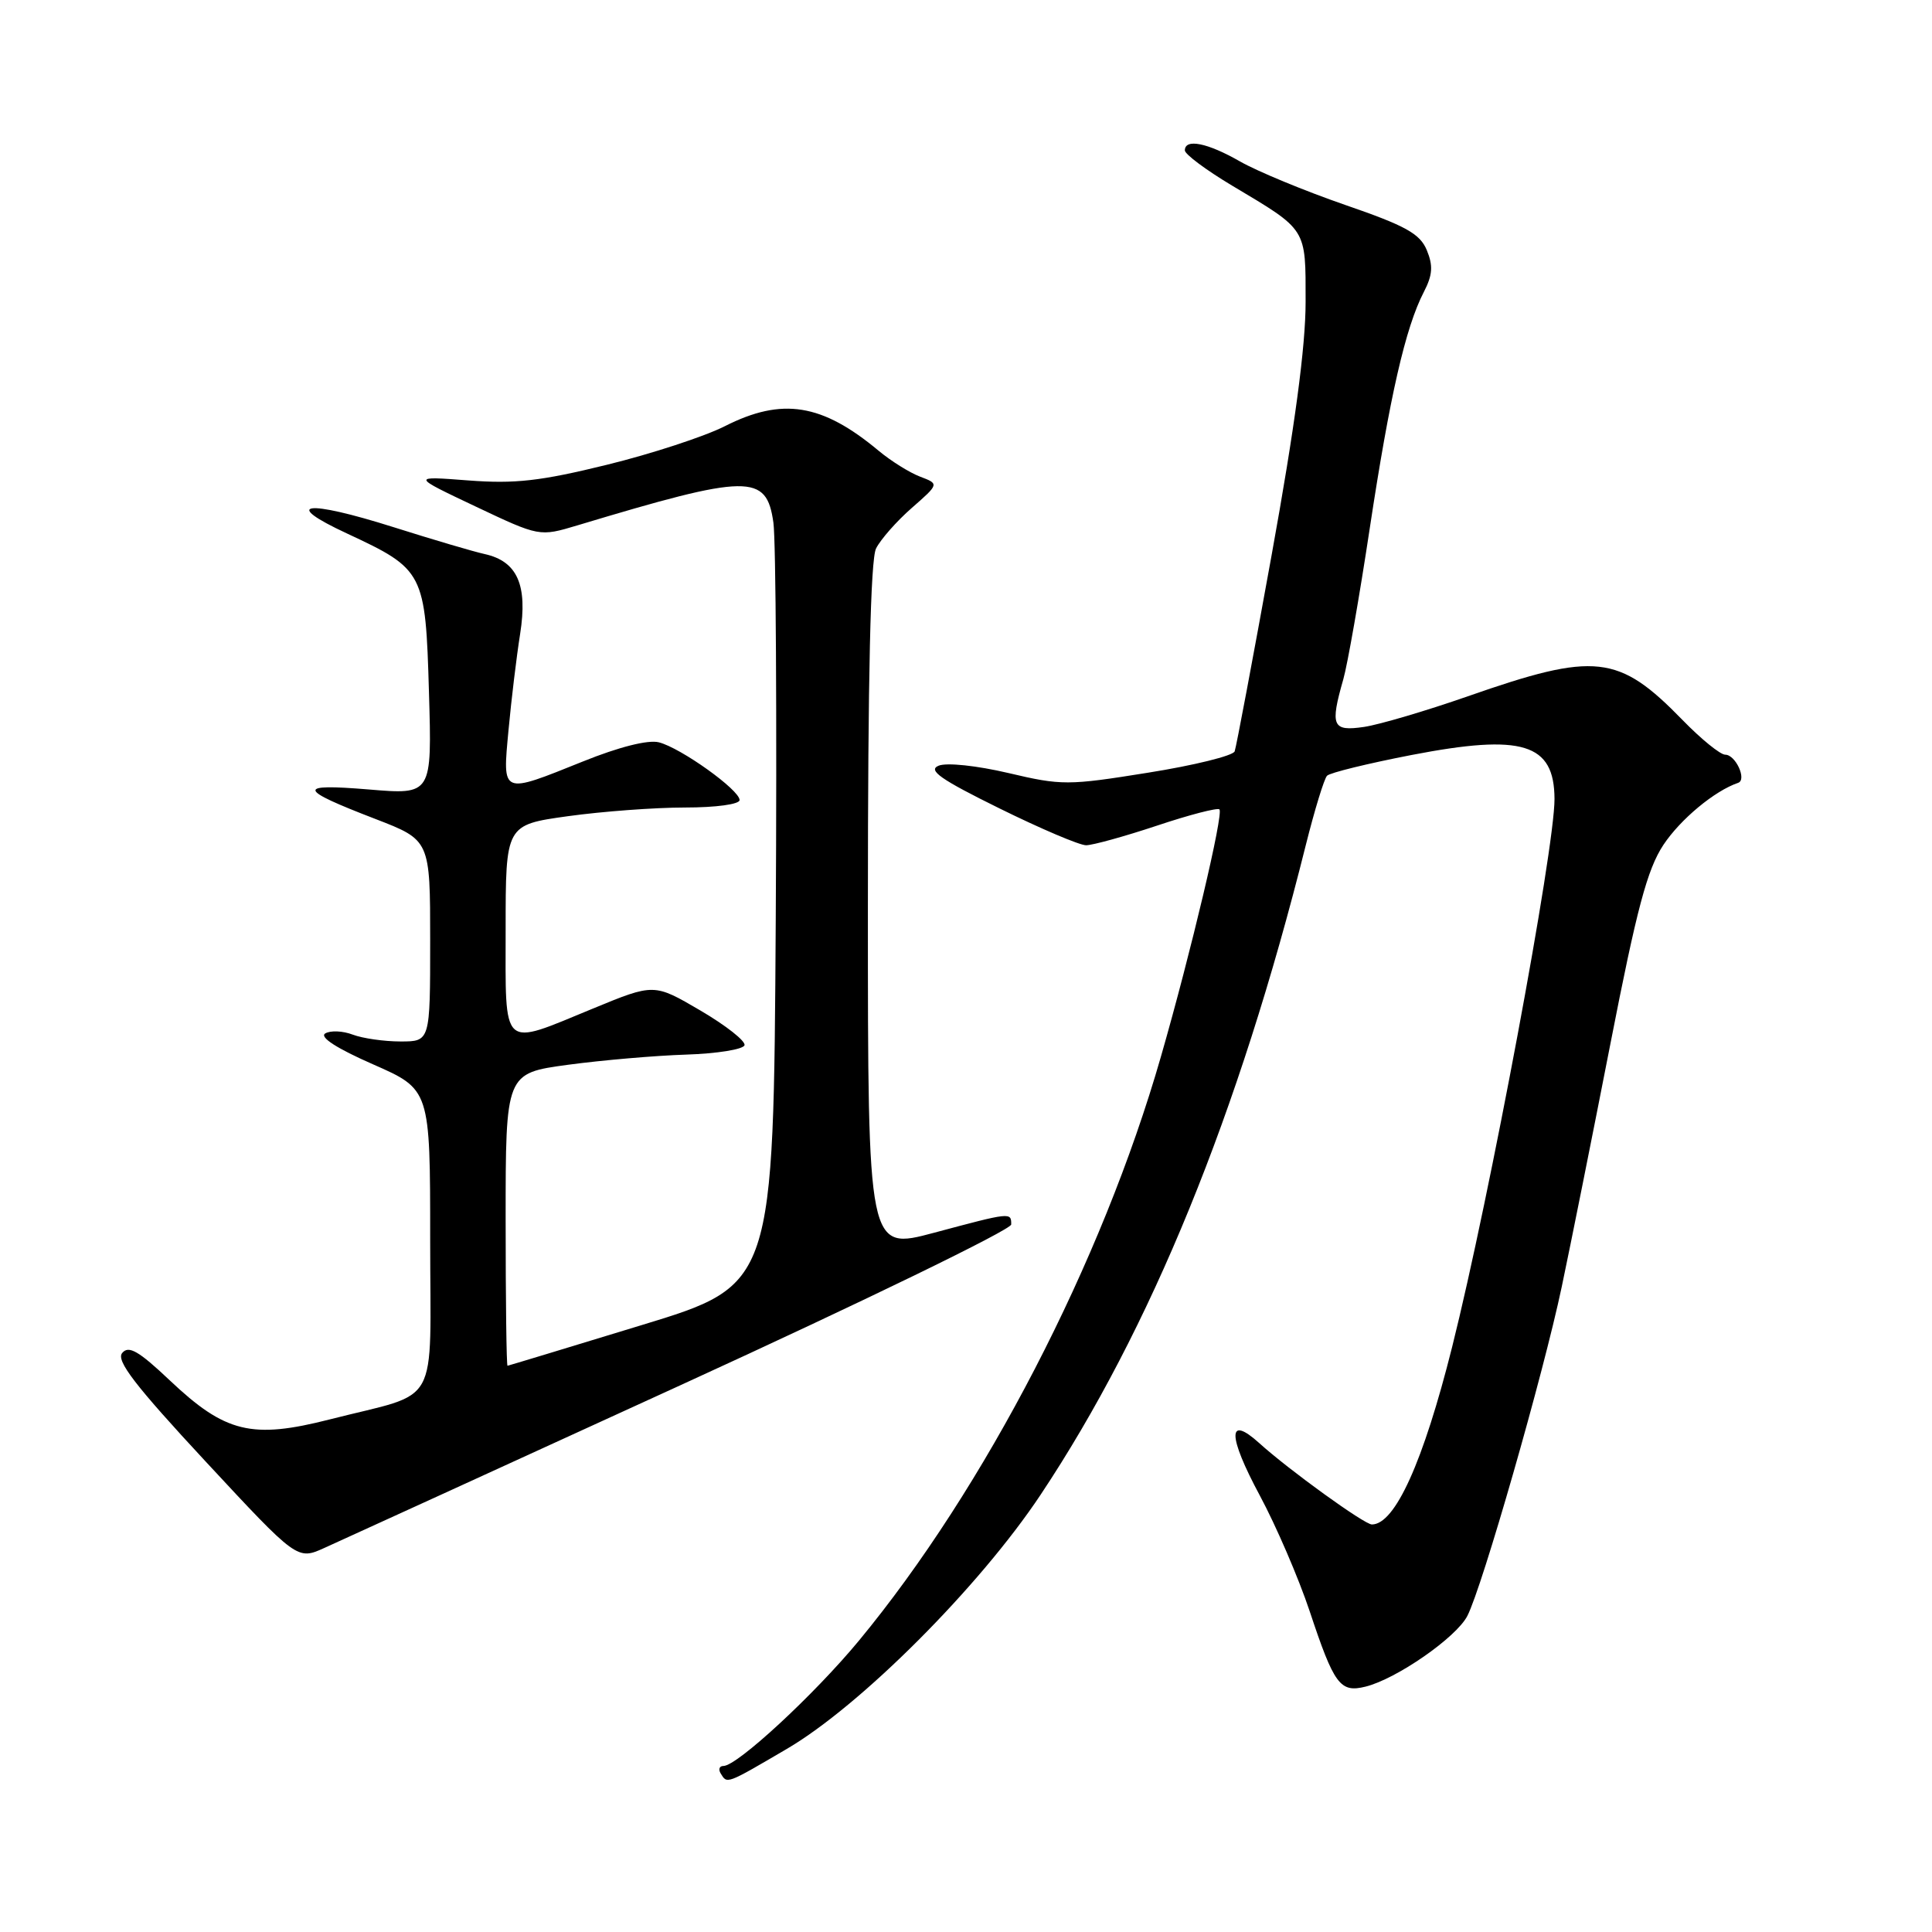 <?xml version="1.0" encoding="UTF-8" standalone="no"?>
<!DOCTYPE svg PUBLIC "-//W3C//DTD SVG 1.1//EN" "http://www.w3.org/Graphics/SVG/1.1/DTD/svg11.dtd" >
<svg xmlns="http://www.w3.org/2000/svg" xmlns:xlink="http://www.w3.org/1999/xlink" version="1.1" viewBox="0 0 256 256">
 <g >
 <path fill="currentColor"
d=" M 104.24 231.75 C 114.02 226.03 129.80 210.23 137.90 198.04 C 152.48 176.12 164.12 147.62 173.02 112.00 C 174.19 107.33 175.46 103.18 175.84 102.79 C 176.22 102.39 181.26 101.16 187.04 100.04 C 201.75 97.20 205.95 98.49 205.98 105.86 C 206.01 112.50 197.39 158.63 192.41 178.50 C 188.59 193.72 184.85 202.00 181.78 202.00 C 180.79 202.00 170.80 194.79 166.86 191.22 C 162.63 187.40 162.66 190.21 166.93 198.16 C 169.10 202.20 172.07 209.10 173.54 213.50 C 176.78 223.25 177.57 224.32 180.93 223.49 C 185.03 222.48 192.96 216.98 194.43 214.12 C 196.41 210.28 204.50 182.08 206.94 170.50 C 208.10 165.00 211.01 150.48 213.40 138.24 C 216.89 120.37 218.27 115.19 220.41 111.95 C 222.67 108.55 227.19 104.79 230.31 103.73 C 231.50 103.33 229.98 100.00 228.60 100.00 C 227.95 100.00 225.41 97.94 222.96 95.42 C 214.46 86.69 211.41 86.35 194.50 92.26 C 189.00 94.18 182.81 96.01 180.75 96.32 C 176.53 96.94 176.22 96.22 178.00 89.99 C 178.55 88.07 180.13 79.08 181.50 70.00 C 184.15 52.51 186.23 43.38 188.67 38.68 C 189.83 36.43 189.91 35.21 189.06 33.15 C 188.15 30.96 186.25 29.91 178.23 27.15 C 172.88 25.30 166.62 22.71 164.32 21.40 C 160.00 18.92 157.00 18.32 157.00 19.93 C 157.00 20.44 159.81 22.53 163.25 24.59 C 173.27 30.57 173.00 30.14 173.00 39.99 C 173.00 45.93 171.58 56.54 168.49 73.59 C 166.01 87.29 163.81 98.98 163.60 99.56 C 163.38 100.14 158.21 101.42 152.10 102.39 C 141.53 104.09 140.65 104.09 133.62 102.43 C 129.44 101.45 125.43 101.02 124.37 101.46 C 122.90 102.06 124.61 103.26 132.42 107.11 C 137.87 109.80 143.04 112.00 143.91 112.00 C 144.78 112.00 149.01 110.83 153.31 109.40 C 157.61 107.96 161.33 107.00 161.58 107.25 C 162.15 107.81 157.83 126.09 153.83 140.00 C 146.03 167.18 130.50 197.21 113.80 217.41 C 107.89 224.55 97.68 234.00 95.86 234.00 C 95.32 234.00 95.16 234.45 95.50 235.00 C 96.36 236.40 96.18 236.47 104.24 231.75 Z  M 90.27 183.50 C 114.31 172.50 133.98 162.94 133.99 162.25 C 134.00 160.61 133.95 160.62 123.75 163.35 C 115.00 165.69 115.00 165.69 115.00 120.28 C 115.00 89.64 115.35 74.16 116.08 72.68 C 116.68 71.48 118.81 69.06 120.81 67.31 C 124.45 64.12 124.45 64.12 121.92 63.16 C 120.53 62.63 118.06 61.09 116.44 59.74 C 108.93 53.47 103.65 52.62 96.05 56.47 C 93.37 57.83 86.32 60.14 80.40 61.59 C 71.61 63.75 68.23 64.13 62.06 63.66 C 54.50 63.08 54.50 63.08 62.99 67.10 C 71.48 71.12 71.48 71.12 76.49 69.62 C 99.25 62.77 101.56 62.74 102.48 69.25 C 102.81 71.59 102.95 95.27 102.79 121.88 C 102.50 170.26 102.50 170.26 85.00 175.59 C 75.38 178.53 67.39 180.95 67.25 180.97 C 67.11 180.98 67.00 172.27 67.00 161.60 C 67.00 142.21 67.00 142.21 75.25 141.09 C 79.79 140.48 86.84 139.87 90.92 139.74 C 95.00 139.61 98.48 139.05 98.65 138.50 C 98.82 137.95 96.19 135.88 92.81 133.90 C 86.67 130.30 86.67 130.30 78.59 133.63 C 66.27 138.70 67.00 139.36 67.00 123.15 C 67.00 109.30 67.00 109.30 75.25 108.15 C 79.79 107.52 86.76 107.00 90.75 107.00 C 94.89 107.00 98.00 106.57 98.00 106.01 C 98.00 104.67 90.20 99.09 87.30 98.36 C 85.88 98.00 82.02 98.97 77.24 100.90 C 66.36 105.27 66.58 105.37 67.38 96.75 C 67.75 92.76 68.44 87.03 68.92 84.00 C 69.94 77.52 68.55 74.38 64.24 73.42 C 62.73 73.09 57.29 71.48 52.14 69.85 C 40.46 66.16 37.19 66.61 46.00 70.70 C 56.18 75.44 56.38 75.83 56.84 91.73 C 57.24 105.31 57.24 105.31 48.88 104.61 C 39.22 103.81 39.38 104.53 49.75 108.52 C 57.00 111.32 57.00 111.32 57.00 124.66 C 57.00 138.00 57.00 138.00 53.07 138.00 C 50.90 138.00 48.05 137.59 46.73 137.09 C 45.41 136.59 43.78 136.52 43.09 136.94 C 42.31 137.43 44.64 138.93 49.43 141.03 C 57.00 144.36 57.00 144.36 57.00 164.21 C 57.00 187.06 58.54 184.29 43.73 188.07 C 33.36 190.72 29.85 189.86 22.49 182.90 C 18.37 179.00 17.04 178.24 16.19 179.28 C 15.35 180.28 17.90 183.59 27.25 193.66 C 39.39 206.73 39.39 206.73 42.98 205.11 C 44.95 204.23 66.23 194.50 90.27 183.50 Z "/>
</g>
</svg>